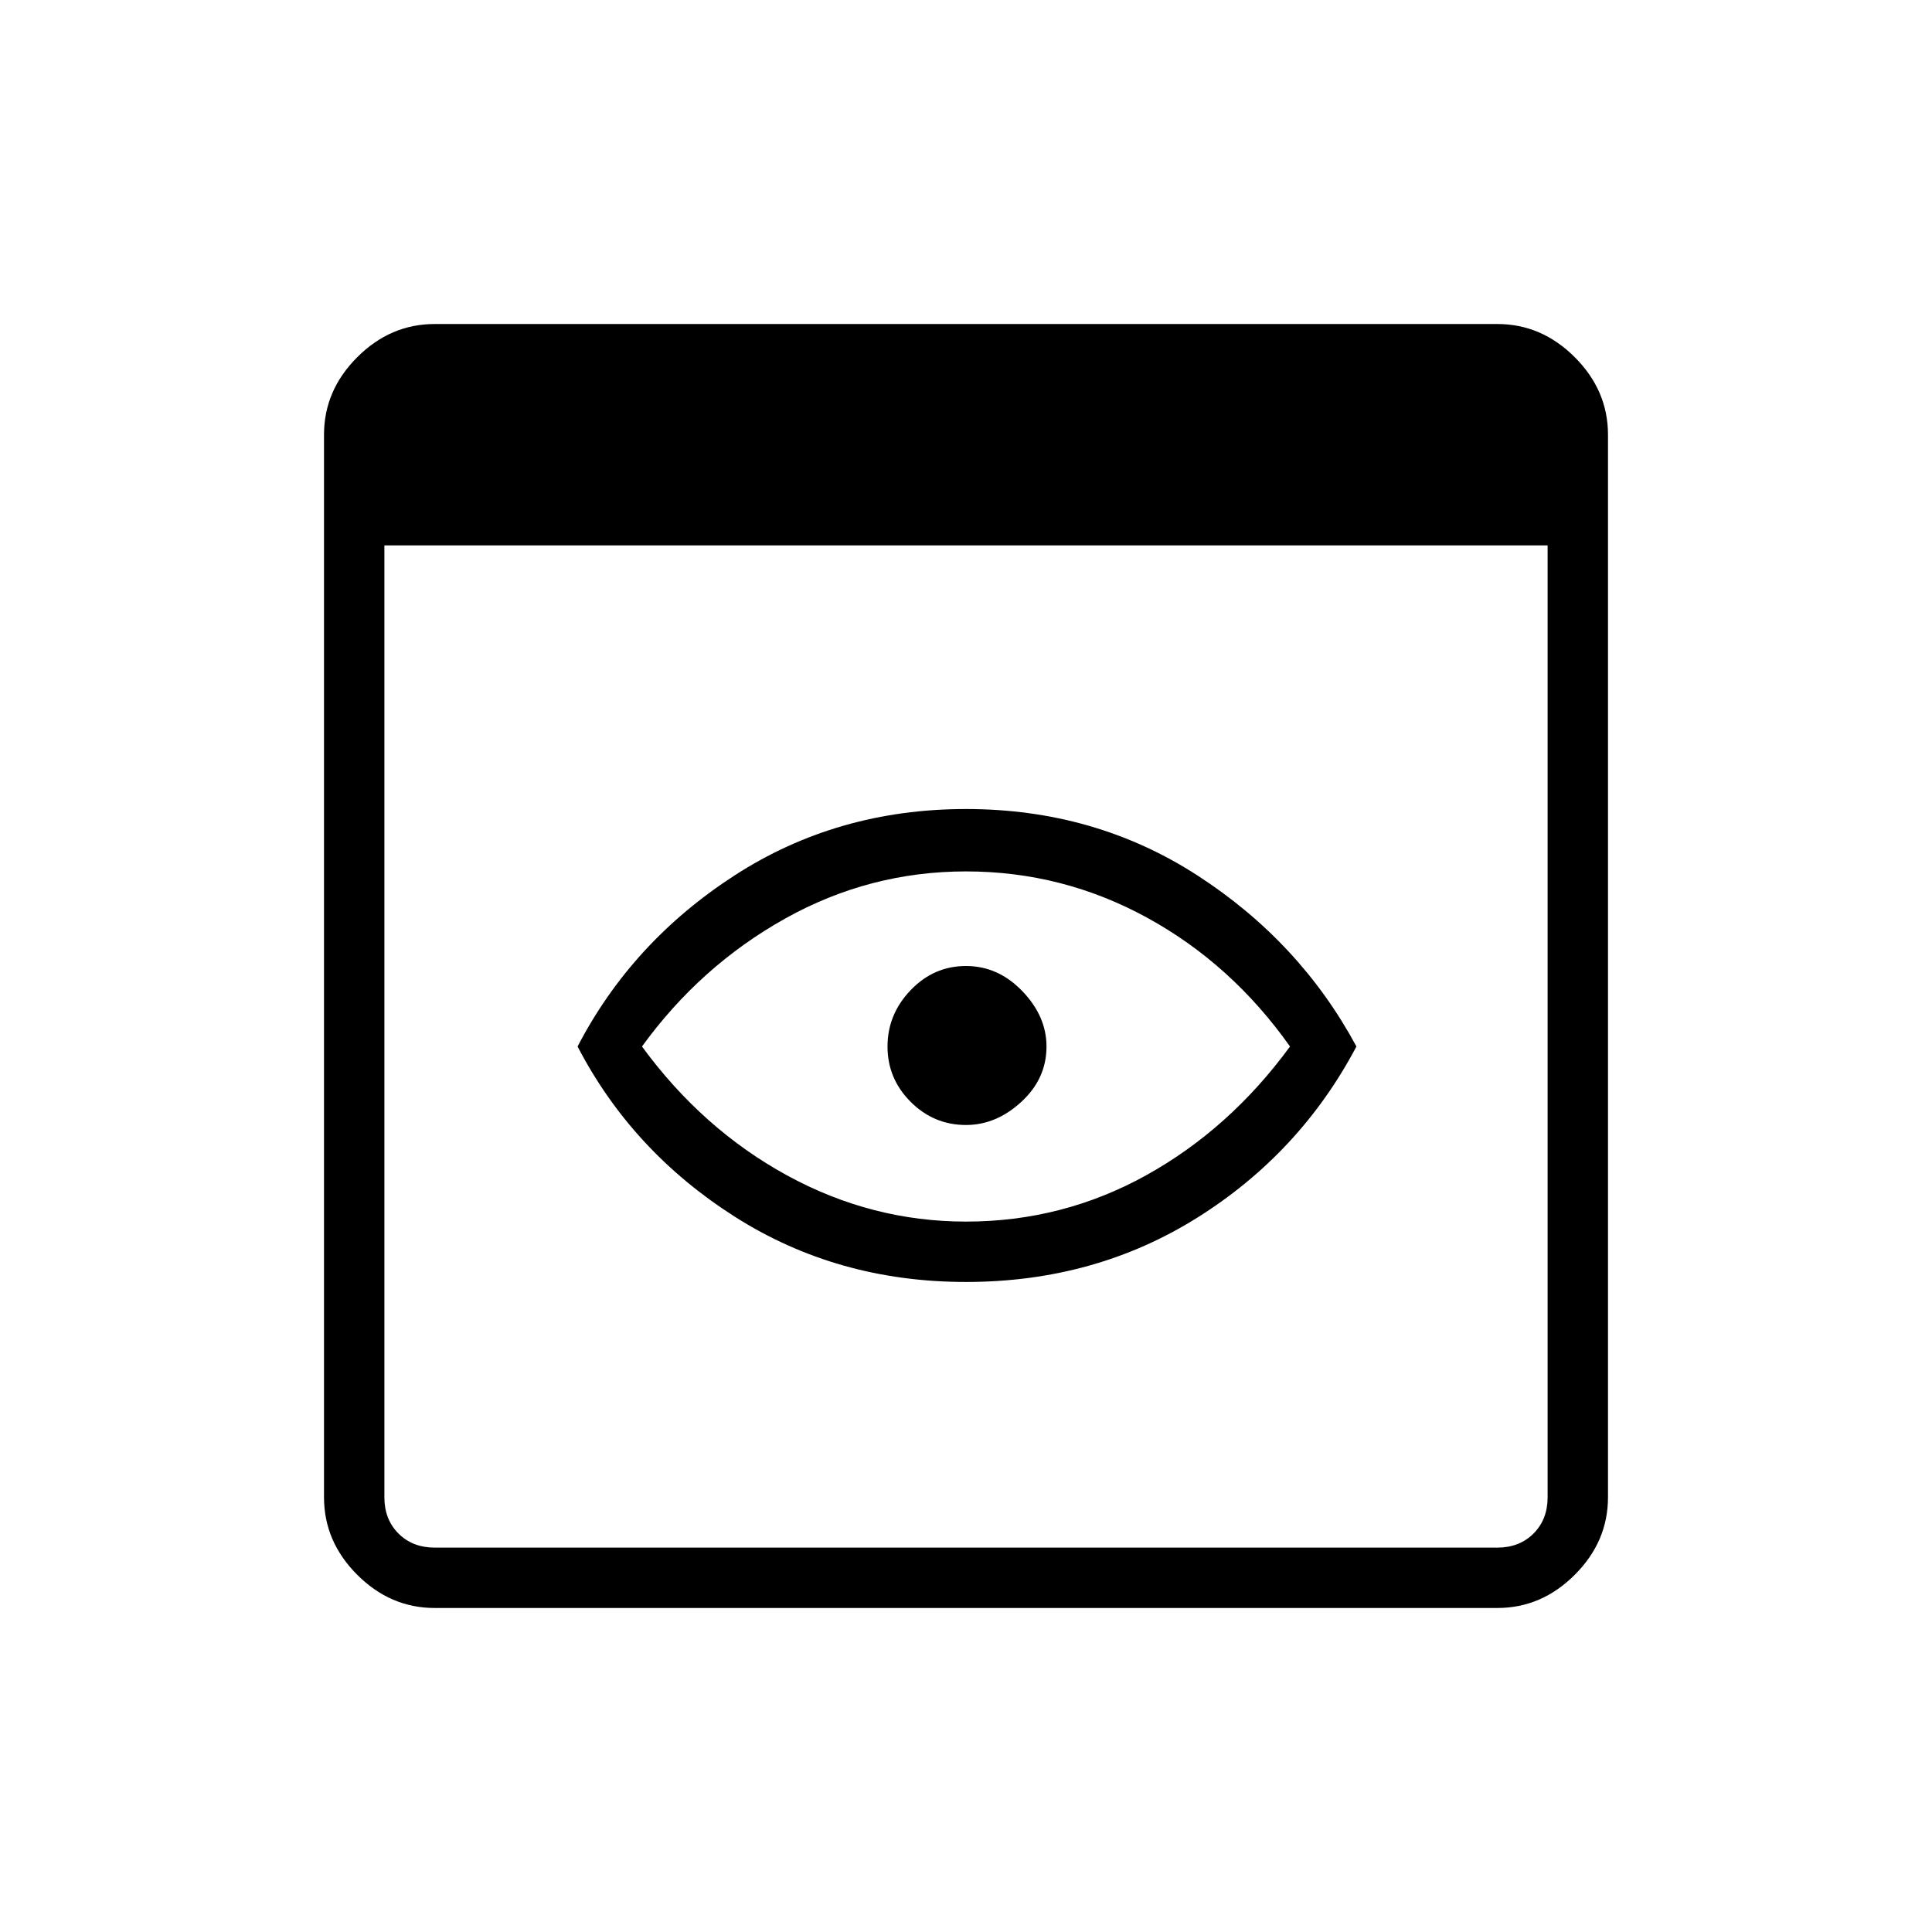 <svg xmlns="http://www.w3.org/2000/svg" height="48" width="48"><path d="M10.8 39.95q-1.1 0-1.925-.825T8.05 37.2V10.8q0-1.1.825-1.925T10.8 8.05h26.4q1.1 0 1.925.825t.825 1.925v26.4q0 1.1-.825 1.925t-1.925.825Zm0-1.5h26.4q.55 0 .9-.35t.35-.9V13.55H9.55V37.2q0 .55.35.9t.9.35Zm13.2-6.6q-3.2 0-5.75-1.625T14.35 26q1.35-2.6 3.9-4.25T24 20.1q3.2 0 5.75 1.65T33.7 26q-1.4 2.65-3.95 4.25-2.55 1.6-5.75 1.6Zm0-1.5q2.4 0 4.475-1.15 2.075-1.15 3.575-3.2-1.45-2.05-3.55-3.2-2.1-1.15-4.5-1.15t-4.5 1.175Q17.4 24 15.95 26q1.5 2.05 3.6 3.2 2.1 1.15 4.45 1.15Zm0-2.4q-.8 0-1.375-.575T22.05 26q0-.8.575-1.4Q23.2 24 24 24t1.4.625q.6.625.6 1.375 0 .8-.625 1.375T24 27.95Z"/></svg>